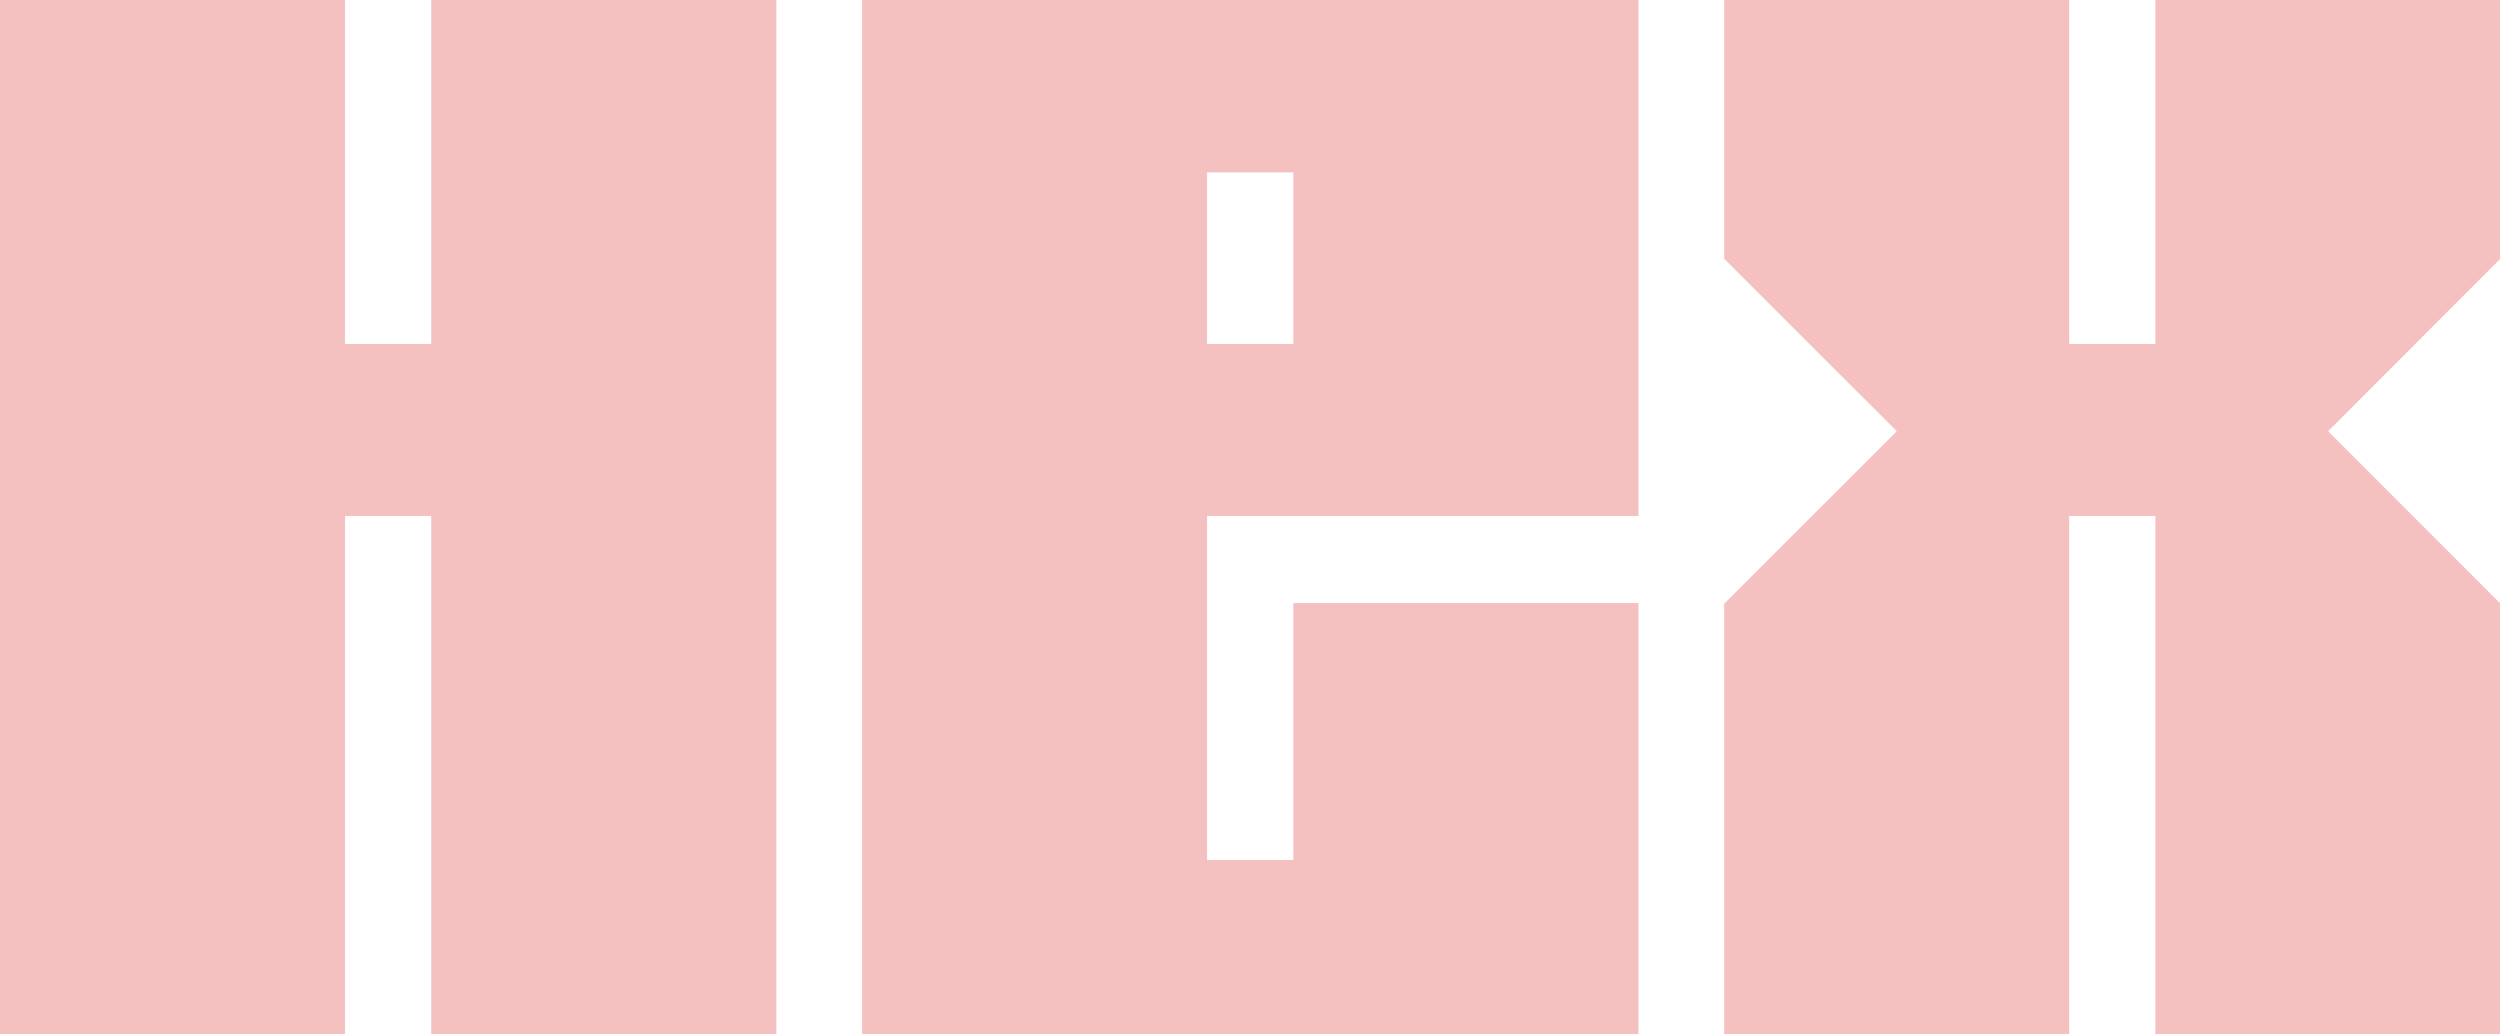 <svg viewBox="0 0 1450 600" fill="none" xmlns="http://www.w3.org/2000/svg">
<g>
<path fill-rule="evenodd" clip-rule="evenodd" d="M250.11 0V199.49H200.11V0H0V199.63V200.19V399.81V600H200.11V299.31H250.11V600H450.29V0H250.11ZM500.01 0V600H950.3V349.77H750.1V498.77H700.1V299.31H950.3V0H500.01ZM700.1 199.49V100H750.1V199.49H700.1ZM1250.12 199.49V0H1450.3V150L1350.3 250.09L1450.3 350.18V600H1250.12V299.31H1200.12V600H1000.01V350.18L1100.12 250.09L1000.01 150V0H1200.12V199.49H1250.12Z" fill="#F5C0C0"/>
</g>
</svg>
